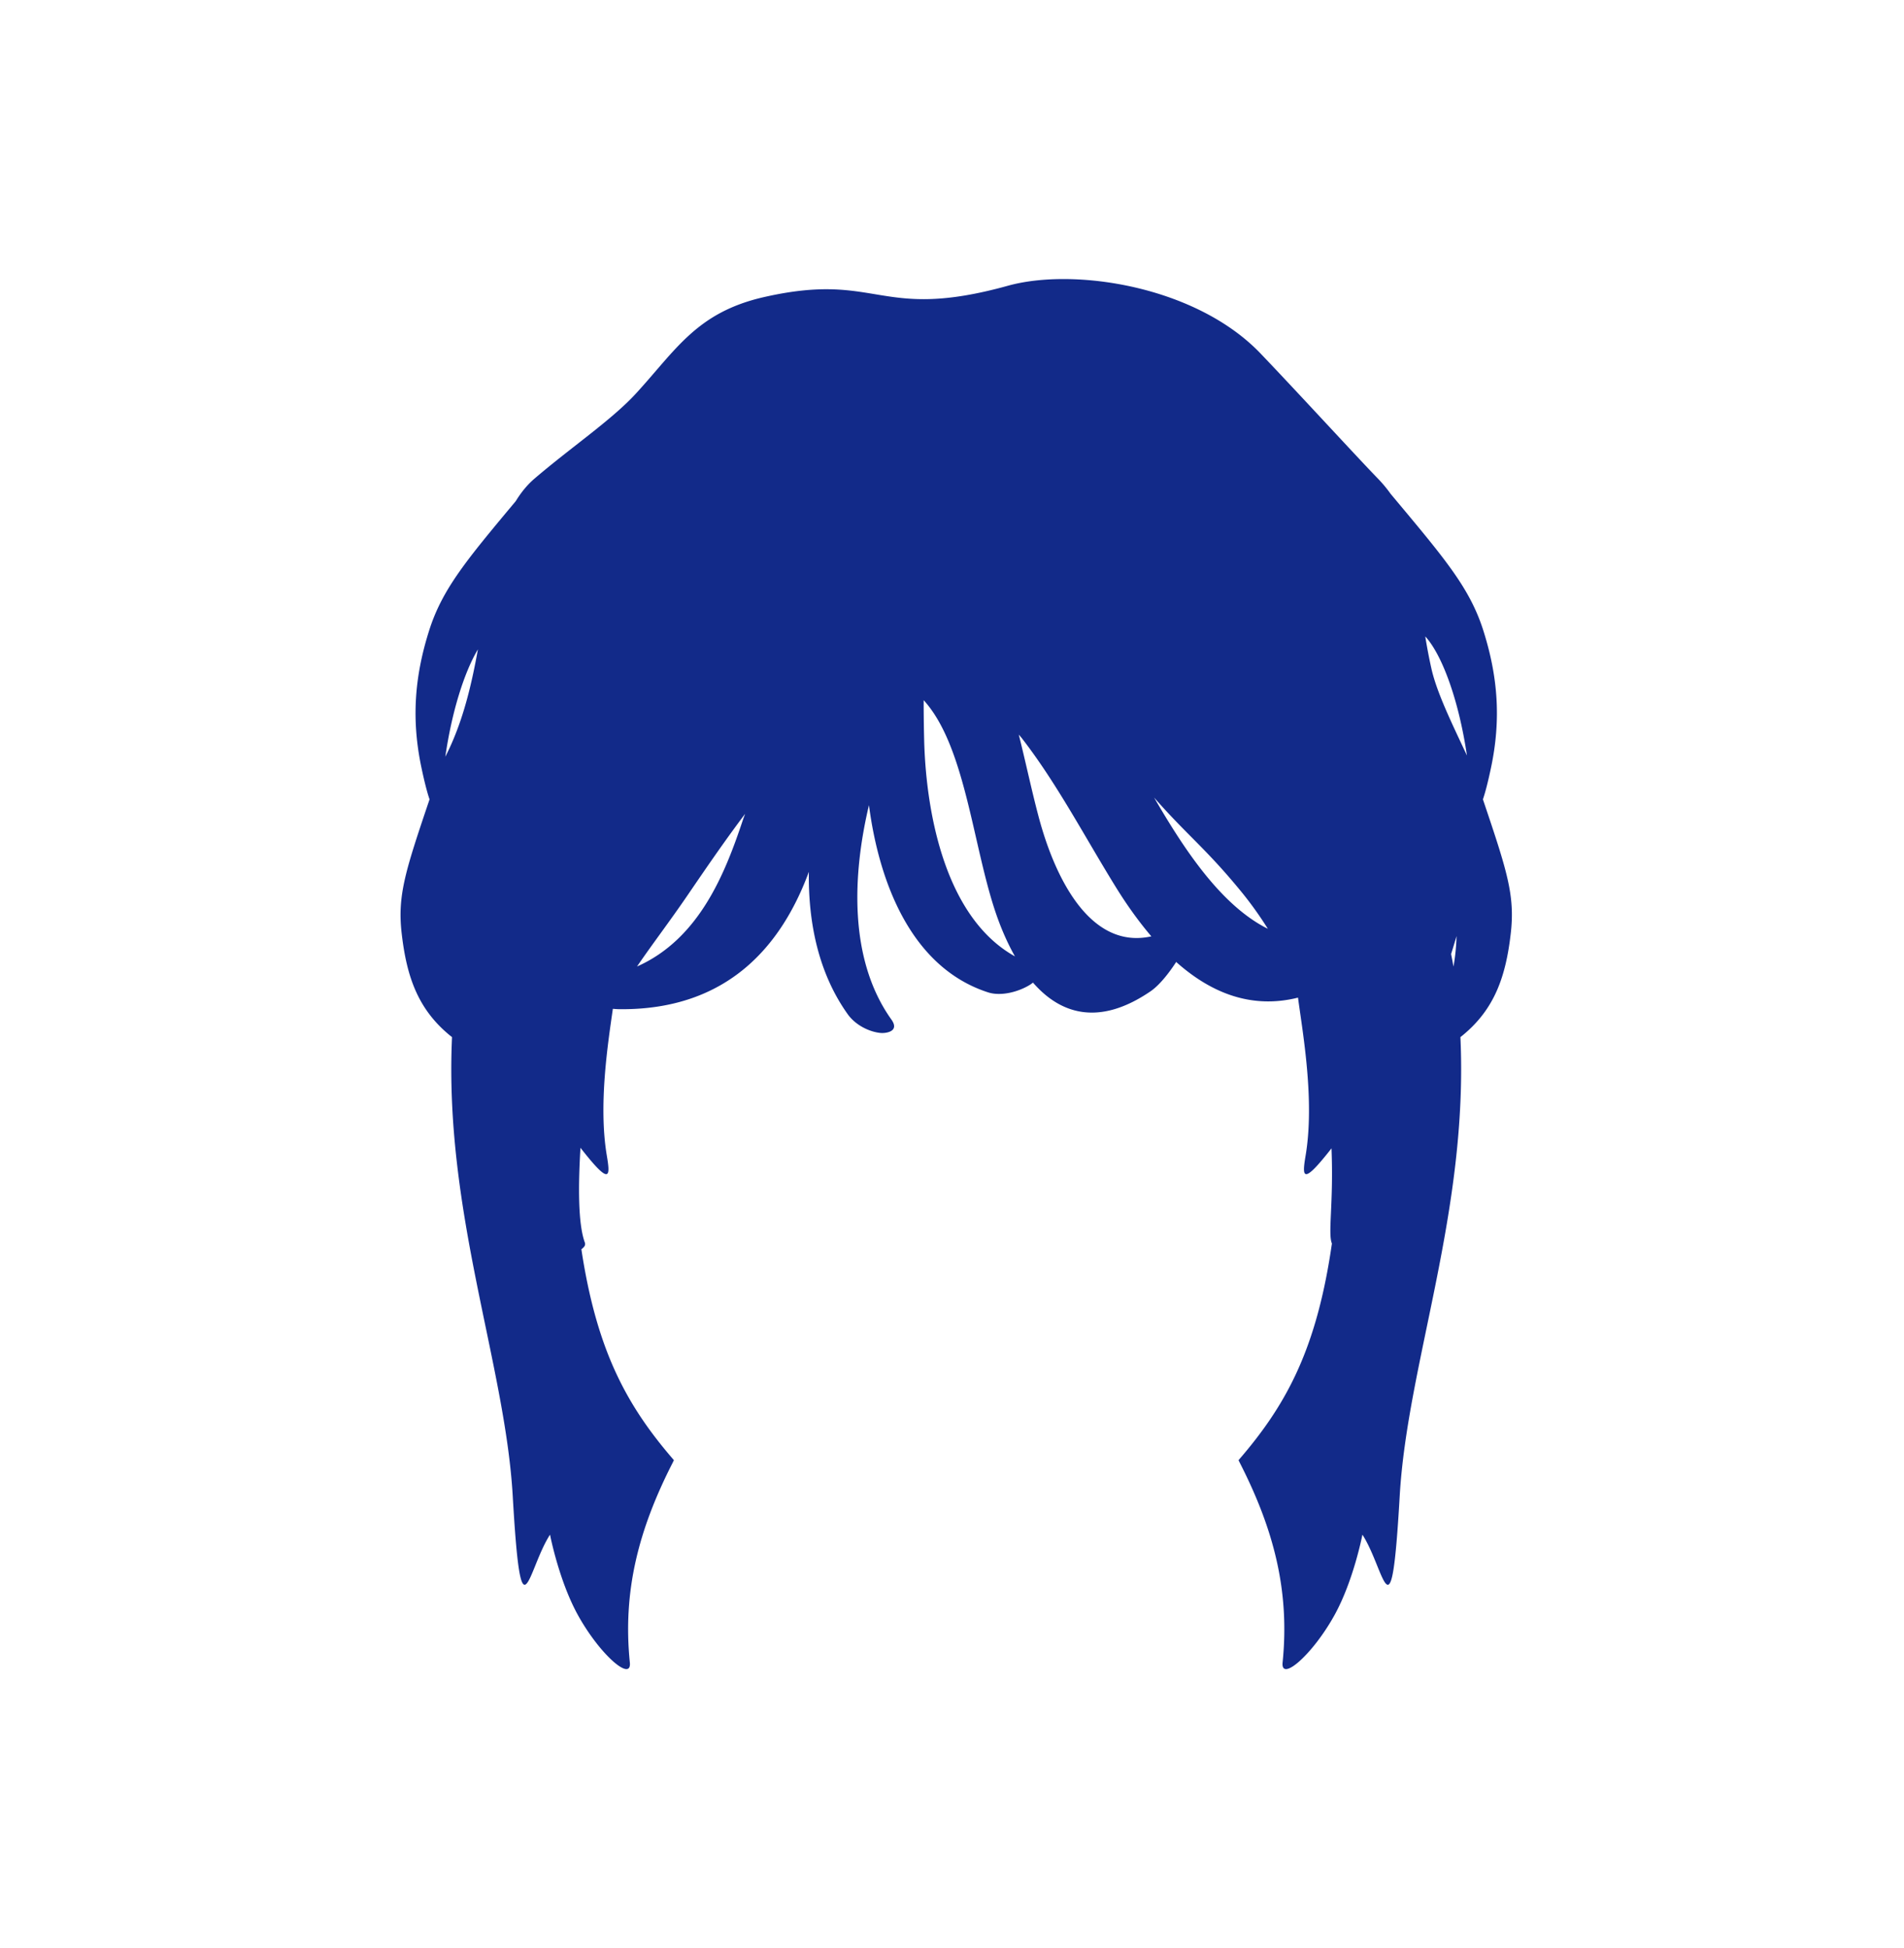 <svg xmlns="http://www.w3.org/2000/svg" xml:space="preserve" viewBox="0 0 215 220"><path d="M167.451 90.272c.261-.758.563-1.912.917-3.591 1.139-5.408.786-10.236-.863-15.452-1.545-4.886-4.415-8.199-10.474-15.457a15 15 0 0 0-1.441-1.729c-2.335-2.403-8.956-9.632-13.244-14.117-7.285-7.621-21.032-9.737-28.532-7.657-14.67 4.069-14.552-1.679-27.555 1.284-7.566 1.724-9.903 5.927-14.425 10.863-2.752 3.004-7.304 6.062-11.47 9.628-.839.718-1.532 1.58-2.125 2.549-5.59 6.692-8.304 9.94-9.789 14.638-1.649 5.216-2.003 10.044-.863 15.452.354 1.679.657 2.833.917 3.591-2.723 8.073-3.641 10.836-3.146 15.139.562 4.887 1.831 8.547 5.441 11.516.087.071.16.127.244.195-.912 19.743 5.99 36.811 6.855 51.825.965 16.755 1.652 8.308 4.211 4.361 0 0 .987 5.149 3.133 9.05 2.46 4.471 6.108 7.645 5.879 5.381-.812-8.028.965-14.972 4.835-22.552.051-.1.091-.193.141-.292-5.187-5.992-8.588-12.079-10.362-23.256-.03-.192-.055-.369-.085-.559.115-.097.23-.183.34-.333a.47.47 0 0 0 .051-.426c-.791-2.136-.741-6.633-.494-10.704 3.38 4.332 3.384 3.316 2.976.889-.958-5.697.109-12.584.682-16.583.283.026.555.043.801.044 12.291.092 18.228-7.332 21.216-15.205l.115-.314c-.082 5.673 1.057 11.415 4.389 16.087.937 1.314 2.575 2.025 3.74 2.117.579.046 2.156-.163 1.192-1.515-4.874-6.835-4.378-16.45-2.535-24.212 1.158 8.837 4.828 18.349 13.448 21.14 1.484.48 3.458-.075 4.7-.834a4 4 0 0 0 .373-.268c3.121 3.59 7.482 4.94 13.277.982.959-.655 2.01-1.951 2.893-3.311 3.89 3.47 8.466 5.351 13.757 4.028l.04.298c.511 3.778 1.854 11.38.818 17.545-.406 2.415-.406 3.434 2.924-.823.25 6.229-.429 9.597.047 10.749-.061.404-.117.793-.183 1.208-1.774 11.178-5.174 17.264-10.361 23.256.05.099.09.192.141.292 3.871 7.58 5.648 14.523 4.835 22.552-.229 2.265 3.419-.91 5.879-5.381 2.146-3.9 3.133-9.05 3.133-9.05 2.56 3.948 3.247 12.395 4.211-4.361.864-15.014 7.767-32.081 6.855-51.825.083-.067.157-.123.244-.195 3.61-2.969 4.879-6.629 5.441-11.516.496-4.306-.421-7.069-3.144-15.141M50.285 85.456c.736-5.081 2.122-9.505 3.68-12.122-.746 4.163-1.752 8.374-3.68 12.122m33.58 7.207c-1.992 5.971-4.909 13.37-11.932 16.484 1.706-2.502 3.65-5.034 5.693-8.025 1.956-2.863 4.145-6.078 6.51-9.212-.088.253-.187.498-.271.753m20.498-8.836a177 177 0 0 1-.063-4.755c4.647 5.098 5.505 16.061 8.053 23.754.605 1.827 1.359 3.59 2.254 5.177-7.712-4.285-9.989-15.742-10.244-24.176m12.92 8.415c-.79-2.969-1.465-6.188-2.244-9.29.11.139.229.263.338.403 3.978 5.12 7.134 11.194 10.661 16.888 1.211 1.956 2.539 3.817 3.972 5.499-6.816 1.515-10.829-6.371-12.727-13.5m13.037-2.174c3.894 4.426 5.883 5.766 9.963 10.775a41 41 0 0 1 2.882 4.046c-5.342-2.66-9.536-9.126-12.845-14.821m33.806 19.096c-.074-.473-.182-.954-.267-1.43.219-.687.42-1.359.615-2.023a23.6 23.6 0 0 1-.348 3.453m-2.495-33.676a60 60 0 0 1-.69-3.615c.048.055.099.104.146.16 1.892 2.23 3.678 7.301 4.561 13.288-1.659-3.548-3.398-7.068-4.017-9.833" style="fill:#122a89"/></svg>